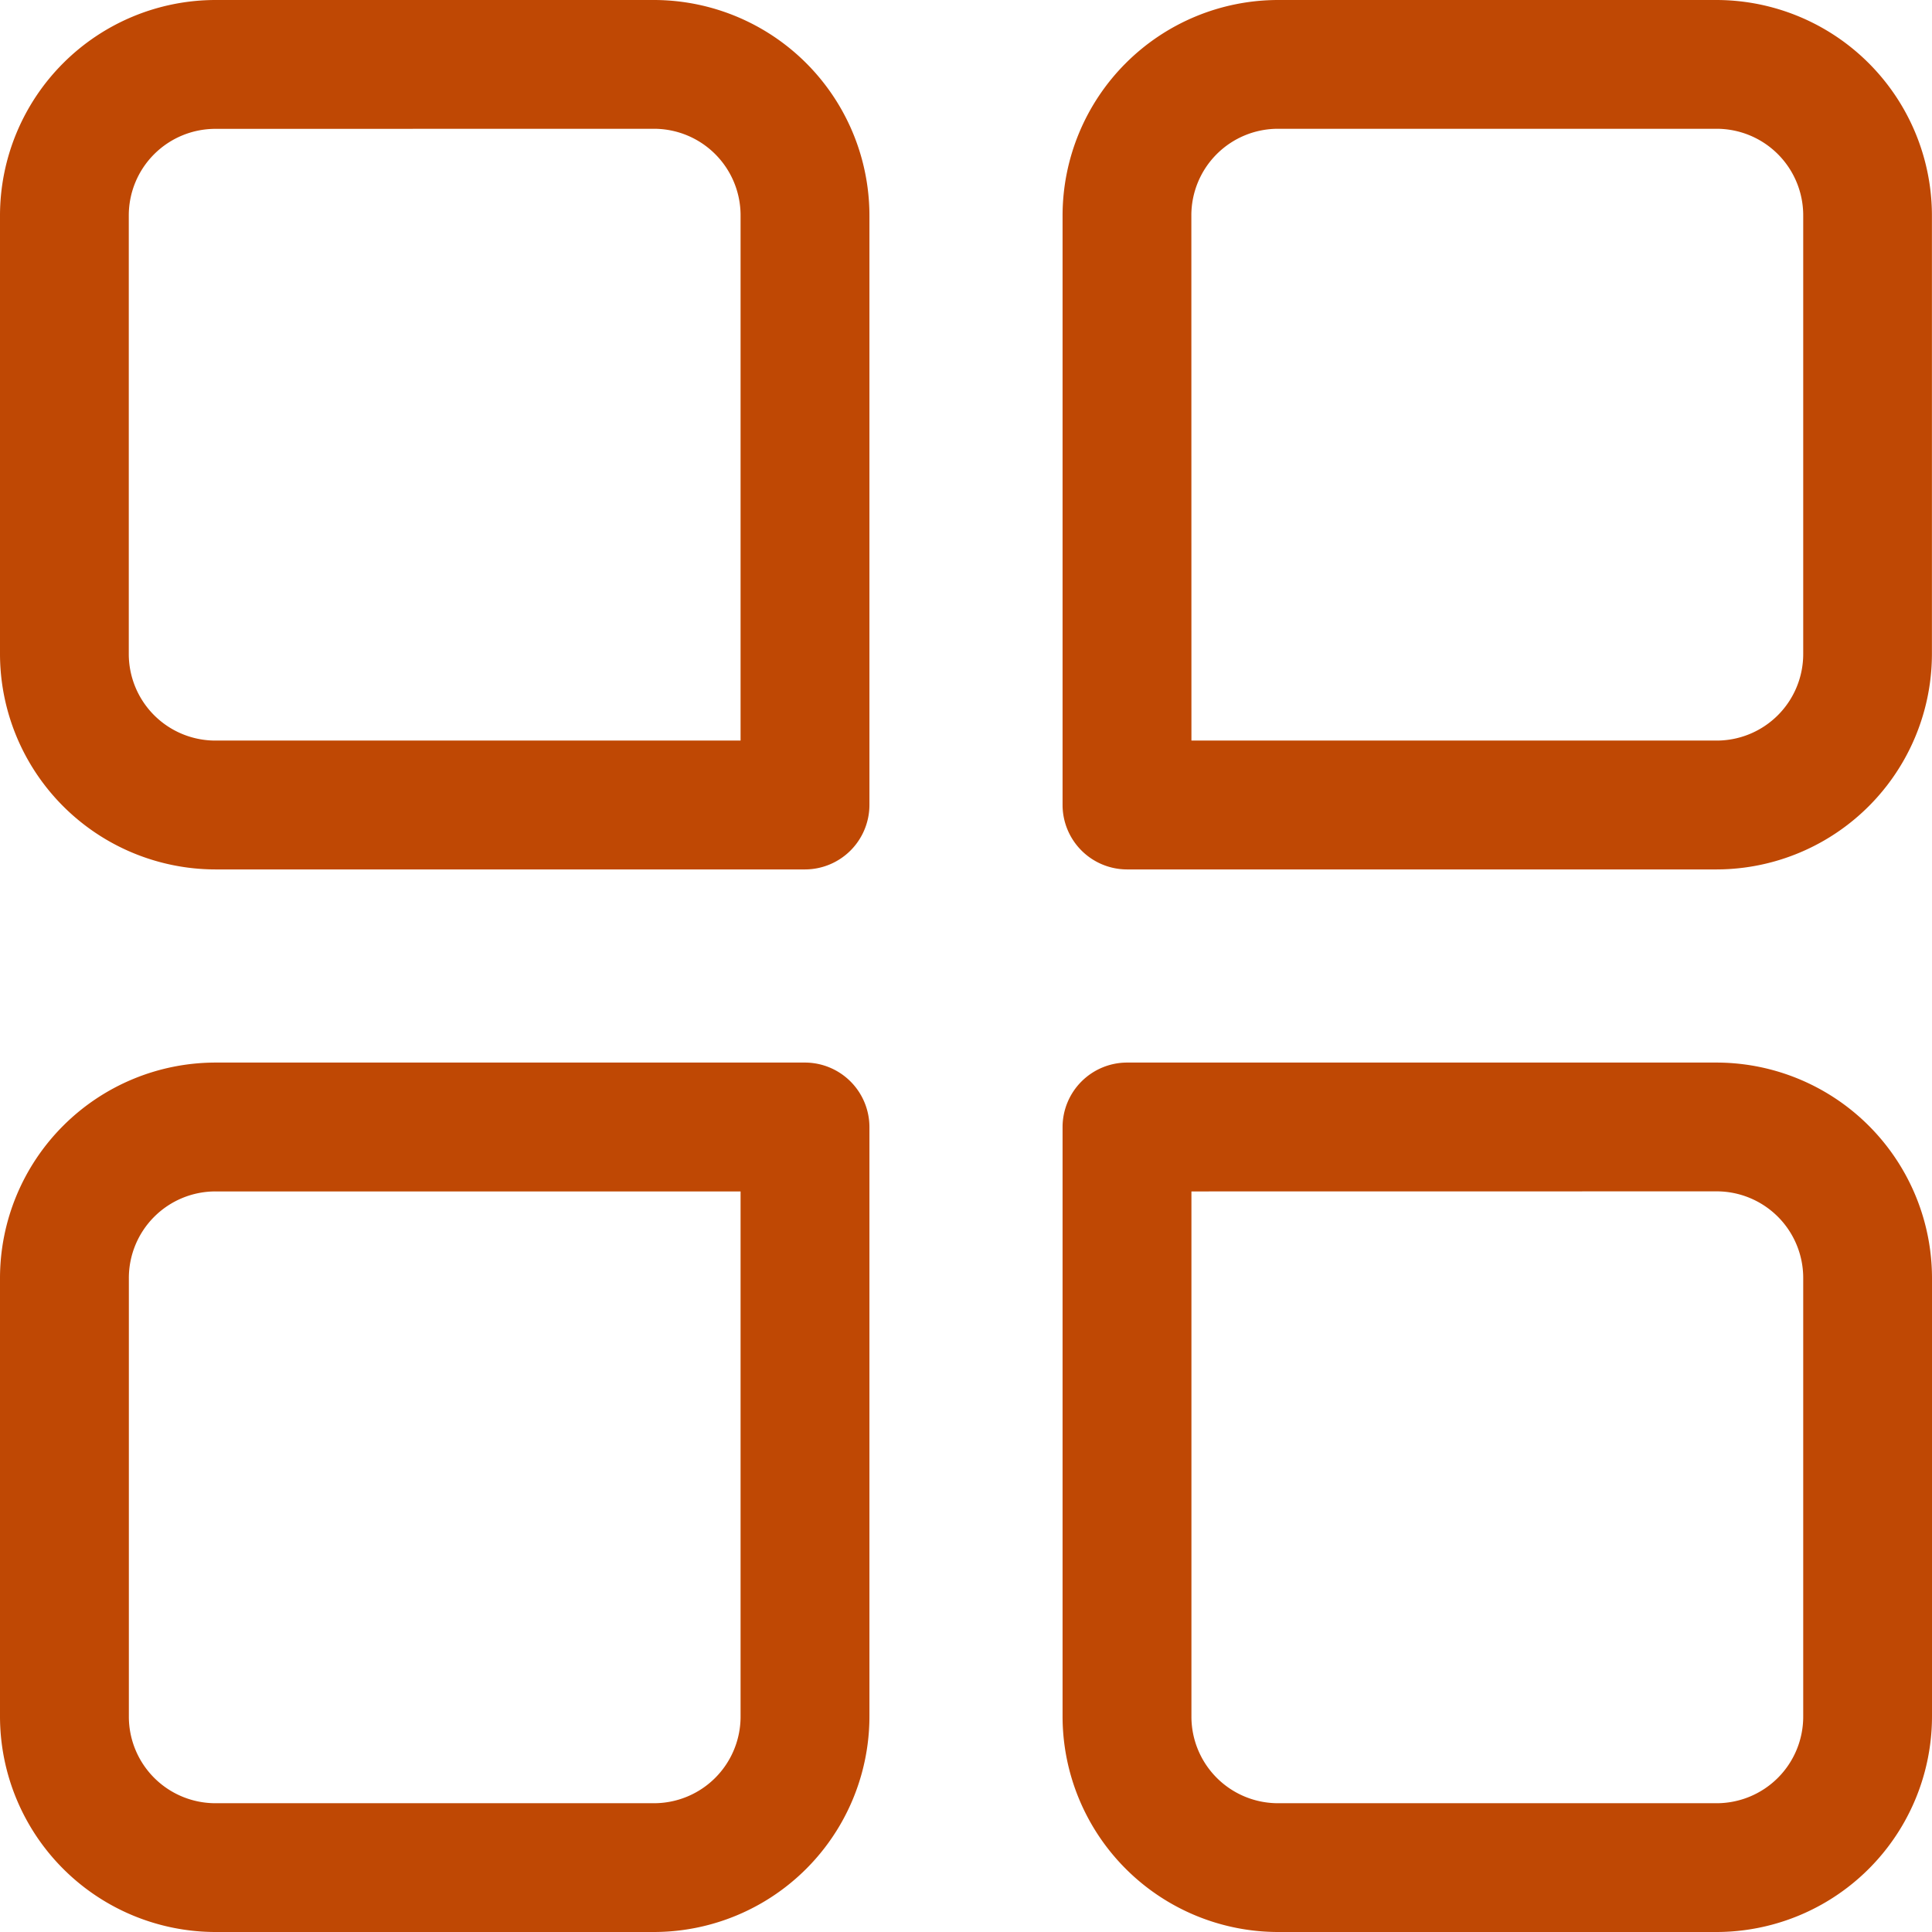 <svg xmlns="http://www.w3.org/2000/svg" width="26.088" height="26.088" viewBox="0 0 26.088 26.088">
  <g id="Group_473" data-name="Group 473" transform="translate(-2 -2)">
    <path id="Path_107" data-name="Path 107" d="M25.175,28.088H19.261a2.913,2.913,0,0,1-2.913-2.913V17.218a.872.872,0,0,1,.87-.87h7.957a2.913,2.913,0,0,1,2.913,2.913v5.913A2.913,2.913,0,0,1,25.175,28.088Zm-7.087-10v7.087a1.169,1.169,0,0,0,1.174,1.174h5.913a1.169,1.169,0,0,0,1.174-1.174V19.261a1.169,1.169,0,0,0-1.174-1.174Zm-7.261,10H4.913A2.913,2.913,0,0,1,2,25.175V19.261a2.913,2.913,0,0,1,2.913-2.913H12.87a.872.872,0,0,1,.87.87v7.957A2.913,2.913,0,0,1,10.826,28.088Zm-5.913-10a1.169,1.169,0,0,0-1.174,1.174v5.913a1.169,1.169,0,0,0,1.174,1.174h5.913A1.169,1.169,0,0,0,12,25.175V18.088ZM25.175,13.74H17.218a.872.872,0,0,1-.87-.87V4.913A2.913,2.913,0,0,1,19.261,2h5.913a2.913,2.913,0,0,1,2.913,2.913v5.913A2.913,2.913,0,0,1,25.175,13.74ZM18.088,12h7.087a1.169,1.169,0,0,0,1.174-1.174V4.913a1.169,1.169,0,0,0-1.174-1.174H19.261a1.169,1.169,0,0,0-1.174,1.174ZM12.87,13.74H4.913A2.913,2.913,0,0,1,2,10.826V4.913A2.913,2.913,0,0,1,4.913,2h5.913A2.913,2.913,0,0,1,13.74,4.913V12.87A.872.872,0,0,1,12.87,13.74Zm-7.957-10A1.169,1.169,0,0,0,3.739,4.913v5.913A1.169,1.169,0,0,0,4.913,12H12V4.913a1.169,1.169,0,0,0-1.174-1.174Z" fill="#bf4804"/>
  </g>
</svg>
